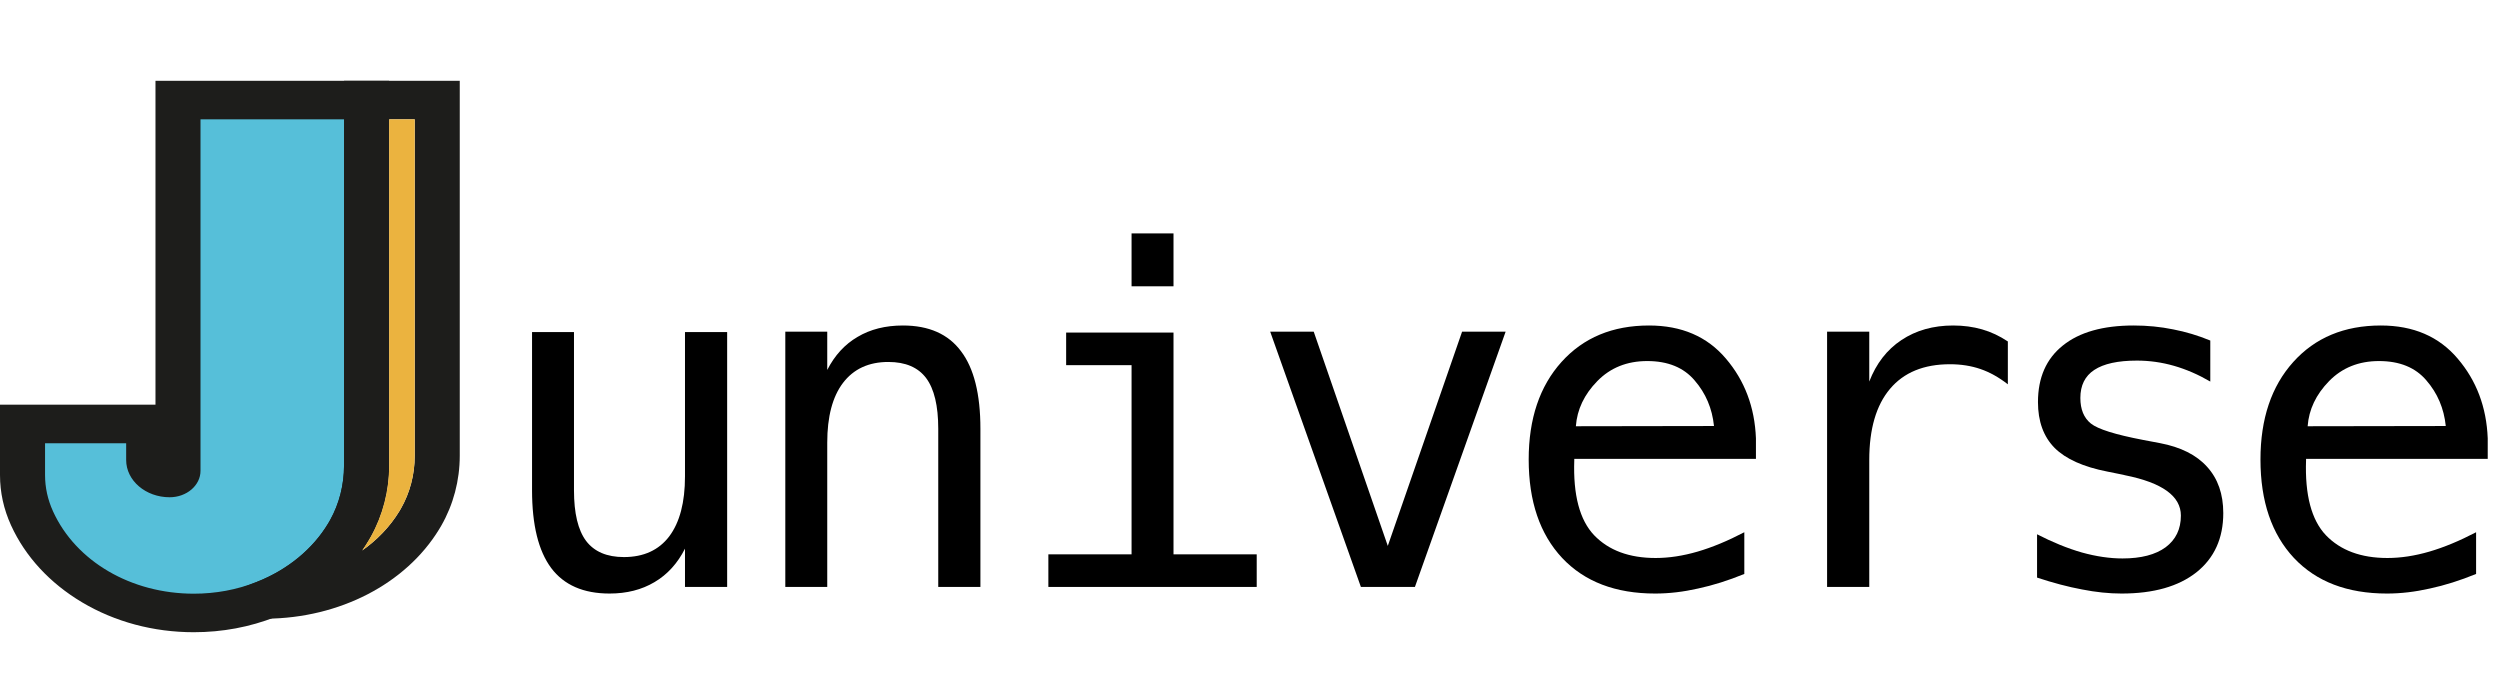 <svg width="187" height="52" viewBox="0 0 187 52" fill="none" xmlns="http://www.w3.org/2000/svg">
<path d="M27.419 7.484V34.816C27.419 36.442 27.029 38.058 26.21 39.525C26.16 39.614 26.109 39.702 26.057 39.79C24.732 42.009 22.562 43.796 19.907 44.837C18.259 45.486 16.426 45.848 14.493 45.848C8.991 45.848 4.287 42.916 2.4 38.781L2.39 38.759C1.923 37.732 1.684 36.641 1.684 35.539V31.713H11.123V34.411C11.123 35.153 11.824 35.752 12.69 35.752C13.034 35.752 13.313 35.513 13.313 35.219V7.484H27.419Z" fill="#56BFD9"/>
<path d="M14.495 47.29C11.485 47.29 8.593 46.516 6.131 45.049C3.726 43.617 1.894 41.632 0.832 39.306L0.822 39.285C0.276 38.084 0 36.825 0 35.539V30.271H11.63V6.042H29.105V34.817C29.105 36.696 28.63 38.539 27.732 40.146C27.676 40.247 27.617 40.347 27.558 40.446C26.064 42.953 23.595 44.977 20.61 46.148C18.686 46.905 16.628 47.29 14.493 47.29H14.495ZM3.37 33.155V35.539C3.37 36.465 3.569 37.373 3.962 38.237L3.97 38.256C5.676 41.994 9.806 44.408 14.495 44.408C16.139 44.408 17.723 44.112 19.205 43.528C21.505 42.625 23.406 41.066 24.557 39.136C24.602 39.059 24.648 38.983 24.69 38.905C25.373 37.682 25.733 36.269 25.733 34.818V8.926H14.998V35.219C14.998 36.308 13.962 37.195 12.69 37.195C10.897 37.195 9.437 35.946 9.437 34.411V33.155H3.37Z" fill="#1D1D1B"/>
<path d="M12.027 46.343L19.208 43.527C21.507 42.625 23.406 41.065 24.559 39.134C24.604 39.058 24.65 38.981 24.692 38.903C25.374 37.681 25.735 36.267 25.735 34.817V6.042H34.39V34.087C34.39 35.934 33.913 37.743 33.01 39.316C32.954 39.414 32.895 39.512 32.836 39.609C30.342 43.678 25.395 46.235 19.926 46.278L12.027 46.342V46.343ZM29.107 8.926V34.817C29.107 36.696 28.632 38.539 27.734 40.147C27.678 40.247 27.619 40.347 27.56 40.446C27.412 40.694 27.253 40.94 27.087 41.178C28.21 40.386 29.156 39.404 29.852 38.269C29.897 38.195 29.941 38.121 29.985 38.046C29.985 38.046 29.985 38.045 29.985 38.045C30.663 36.864 31.021 35.494 31.021 34.087V8.926H29.107Z" fill="#1D1D1B"/>
<path d="M29.107 8.926V34.817C29.107 36.696 28.632 38.539 27.734 40.147C27.678 40.247 27.619 40.347 27.56 40.446C27.412 40.694 27.253 40.94 27.087 41.178C28.21 40.386 29.156 39.404 29.852 38.269C29.897 38.195 29.941 38.121 29.985 38.046L29.985 38.045C30.663 36.864 31.021 35.494 31.021 34.087V8.926H29.107Z" fill="#EBB33F"/>
<path d="M39.797 36.674V24.841H42.934V36.674C42.934 38.39 43.235 39.652 43.838 40.459C44.451 41.266 45.395 41.669 46.668 41.669C48.145 41.669 49.276 41.152 50.061 40.118C50.845 39.072 51.237 37.578 51.237 35.634V24.841H54.391V43.903H51.237V41.039C50.68 42.141 49.919 42.977 48.953 43.545C47.998 44.113 46.878 44.397 45.594 44.397C43.639 44.397 42.184 43.761 41.229 42.488C40.274 41.203 39.797 39.265 39.797 36.674Z" fill="black"/>
<path d="M73.335 32.071V43.903H70.181V32.071C70.181 30.354 69.88 29.093 69.278 28.285C68.675 27.479 67.732 27.075 66.447 27.075C64.981 27.075 63.85 27.598 63.054 28.643C62.27 29.678 61.878 31.167 61.878 33.111V43.903H58.741V24.807H61.878V27.672C62.435 26.581 63.191 25.756 64.146 25.2C65.1 24.631 66.231 24.347 67.539 24.347C69.482 24.347 70.931 24.989 71.886 26.274C72.852 27.547 73.335 29.479 73.335 32.071Z" fill="black"/>
<path d="M79.748 24.876H87.778V41.465H94.002V43.903H78.418V41.465H84.641V27.314H79.748V24.876ZM84.641 17.459H87.778V21.415H84.641V17.459Z" fill="black"/>
<path d="M95.01 24.807H98.266L103.807 40.834L109.365 24.807H112.622L105.836 43.903H101.795L95.01 24.807Z" fill="black"/>
<path d="M131.344 32.787V34.321H117.756V34.423C117.665 37.026 118.159 38.896 119.239 40.033C120.33 41.169 121.865 41.738 123.842 41.738C124.843 41.738 125.888 41.578 126.98 41.26C128.071 40.942 129.236 40.459 130.475 39.811V42.931C129.281 43.42 128.128 43.783 127.014 44.022C125.911 44.272 124.843 44.397 123.808 44.397C120.842 44.397 118.523 43.511 116.852 41.738C115.181 39.953 114.346 37.498 114.346 34.372C114.346 31.326 115.164 28.894 116.801 27.075C118.438 25.256 120.62 24.347 123.348 24.347C125.78 24.347 127.696 25.171 129.094 26.819C130.503 28.467 131.253 30.456 131.344 32.787ZM128.207 31.866C128.071 30.547 127.588 29.411 126.758 28.456C125.94 27.49 124.757 27.007 123.212 27.007C121.7 27.007 120.455 27.507 119.478 28.507C118.5 29.507 117.966 30.633 117.875 31.883L128.207 31.866Z" fill="black"/>
<path d="M150.187 28.746C149.516 28.223 148.834 27.842 148.141 27.604C147.447 27.365 146.686 27.245 145.856 27.245C143.901 27.245 142.406 27.859 141.372 29.087C140.338 30.314 139.821 32.087 139.821 34.406V43.903H136.666V24.807H139.821V28.541C140.343 27.189 141.145 26.154 142.225 25.438C143.316 24.711 144.606 24.347 146.095 24.347C146.868 24.347 147.59 24.444 148.26 24.637C148.931 24.83 149.573 25.131 150.187 25.541V28.746Z" fill="black"/>
<path d="M165.33 25.472V28.541C164.432 28.018 163.528 27.626 162.619 27.365C161.709 27.103 160.783 26.973 159.84 26.973C158.419 26.973 157.356 27.206 156.651 27.672C155.958 28.126 155.611 28.825 155.611 29.769C155.611 30.621 155.873 31.258 156.396 31.678C156.918 32.099 158.22 32.508 160.3 32.906L161.562 33.145C163.119 33.44 164.295 34.031 165.091 34.918C165.898 35.804 166.301 36.958 166.301 38.379C166.301 40.266 165.631 41.743 164.289 42.812C162.948 43.869 161.084 44.397 158.697 44.397C157.754 44.397 156.765 44.295 155.731 44.09C154.696 43.897 153.577 43.602 152.372 43.204V39.964C153.543 40.567 154.662 41.022 155.731 41.328C156.799 41.624 157.811 41.772 158.765 41.772C160.152 41.772 161.226 41.493 161.988 40.936C162.749 40.368 163.13 39.578 163.13 38.566C163.13 37.111 161.738 36.105 158.953 35.549L158.817 35.514L157.64 35.276C155.833 34.923 154.514 34.332 153.685 33.503C152.855 32.661 152.44 31.519 152.44 30.076C152.44 28.246 153.06 26.836 154.298 25.847C155.537 24.847 157.305 24.347 159.601 24.347C160.624 24.347 161.607 24.444 162.55 24.637C163.494 24.819 164.42 25.097 165.33 25.472Z" fill="black"/>
<path d="M186.082 32.787V34.321H172.493V34.423C172.402 37.026 172.897 38.896 173.976 40.033C175.068 41.169 176.602 41.738 178.58 41.738C179.58 41.738 180.626 41.578 181.717 41.26C182.808 40.942 183.973 40.459 185.212 39.811V42.931C184.019 43.42 182.865 43.783 181.751 44.022C180.648 44.272 179.58 44.397 178.546 44.397C175.579 44.397 173.26 43.511 171.589 41.738C169.919 39.953 169.083 37.498 169.083 34.372C169.083 31.326 169.902 28.894 171.538 27.075C173.175 25.256 175.357 24.347 178.085 24.347C180.518 24.347 182.433 25.171 183.831 26.819C185.24 28.467 185.991 30.456 186.082 32.787ZM182.944 31.866C182.808 30.547 182.325 29.411 181.495 28.456C180.677 27.49 179.495 27.007 177.949 27.007C176.437 27.007 175.193 27.507 174.215 28.507C173.238 29.507 172.703 30.633 172.612 31.883L182.944 31.866Z" fill="black"/>
</svg>
